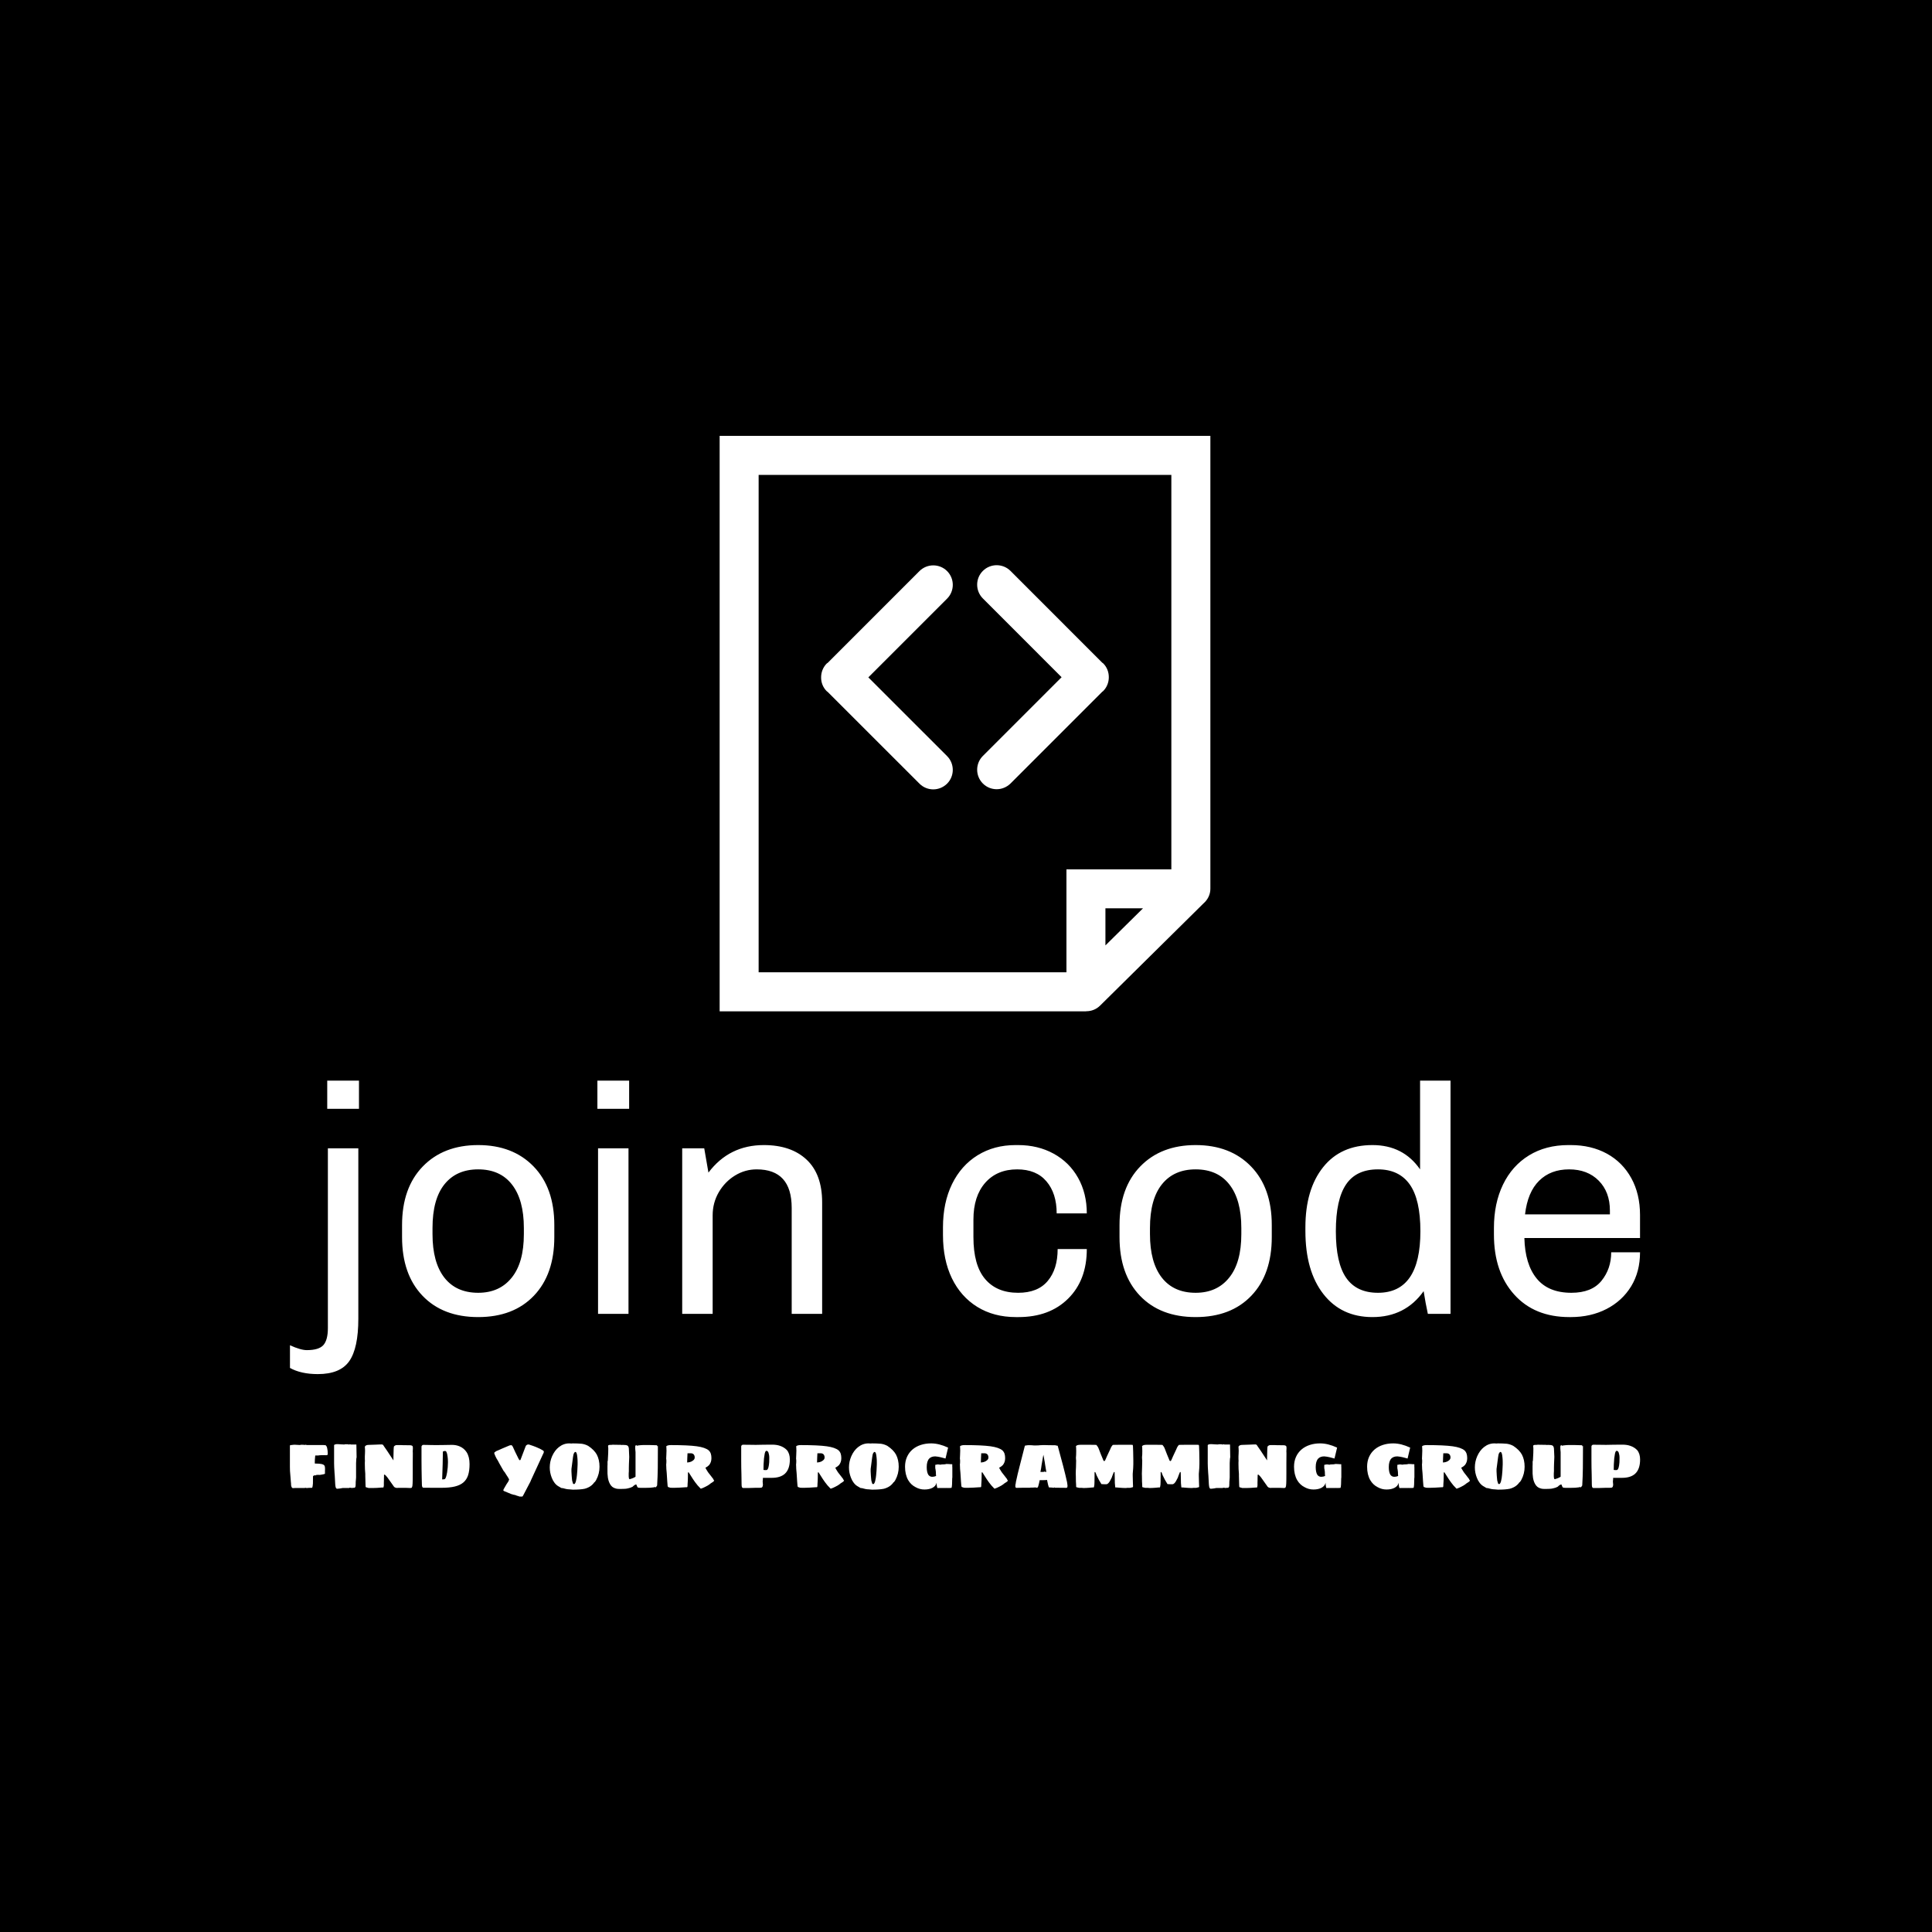 <svg xmlns="http://www.w3.org/2000/svg" version="1.1" xmlns:xlink="http://www.w3.org/1999/xlink" xmlns:svgjs="http://svgjs.dev/svgjs" width="1000" height="1000" viewBox="0 0 1000 1000"><rect width="1000" height="1000" fill="#000000"></rect><g transform="matrix(0.7,0,0,0.7,149.484,225.822)"><svg viewBox="0 0 315 247" data-background-color="#444444" preserveAspectRatio="xMidYMid meet" height="784" width="1000" xmlns="http://www.w3.org/2000/svg" xmlns:xlink="http://www.w3.org/1999/xlink"><g id="tight-bounds" transform="matrix(1,0,0,1,0.232,-0.1)"><svg viewBox="0 0 314.536 247.2" height="247.2" width="314.536"><g><svg viewBox="0 0 395.52 310.847" height="247.2" width="314.536"><g transform="matrix(1,0,0,1,0,188.87)"><svg viewBox="0 0 395.52 121.978" height="121.978" width="395.52"><g id="textblocktransform"><svg viewBox="0 0 395.52 121.978" height="121.978" width="395.52" id="textblock"><g><svg viewBox="0 0 395.52 85.974" height="85.974" width="395.52"><g transform="matrix(1,0,0,1,0,0)"><svg width="395.52" viewBox="-1.7 -36 208.38 45.3" height="85.974" data-palette-color="#ffffff"><path d="M4.05-36L8.95-36 8.95-31.65 4.05-31.65 4.05-36ZM8.85-25.55L8.85 0.75Q8.85 5.3 7.45 7.3 6.05 9.3 2.6 9.3L2.6 9.3Q0 9.3-1.7 8.35L-1.7 8.35-1.7 4.85Q-0.05 5.6 0.9 5.6L0.9 5.6Q2.75 5.6 3.45 4.83 4.15 4.05 4.15 2.2L4.15 2.2 4.15-25.55 8.85-25.55ZM27.35-26.05Q32.7-26.05 35.9-22.75 39.1-19.45 39.1-13.7L39.1-13.7 39.1-11.85Q39.1-6.1 35.95-2.8 32.8 0.5 27.35 0.5L27.35 0.5Q21.9 0.5 18.75-2.8 15.6-6.1 15.6-11.85L15.6-11.85 15.6-13.7Q15.6-19.45 18.8-22.75 22-26.05 27.35-26.05L27.35-26.05ZM27.35-22.3Q24-22.3 22.15-20 20.3-17.7 20.3-13.25L20.3-13.25 20.3-12.3Q20.3-7.95 22.12-5.6 23.95-3.25 27.35-3.25L27.35-3.25Q30.65-3.25 32.52-5.58 34.4-7.9 34.4-12.3L34.4-12.3 34.4-13.25Q34.4-17.6 32.57-19.95 30.75-22.3 27.35-22.3L27.35-22.3ZM45.75-36L50.65-36 50.65-31.65 45.75-31.65 45.75-36ZM45.85-25.55L50.55-25.55 50.55 0 45.85 0 45.85-25.55ZM71.44-26.05Q75.64-26.05 78.04-23.8 80.44-21.55 80.44-17.2L80.44-17.2 80.44 0 75.74 0 75.74-16.35Q75.74-22.3 70.34-22.3L70.34-22.3Q68.54-22.3 66.99-21.35 65.44-20.4 64.49-18.78 63.54-17.15 63.54-15.2L63.54-15.2 63.54 0 58.84 0 58.84-25.55 62.24-25.55 62.89-21.8Q66.09-26.05 71.44-26.05L71.44-26.05ZM110.69-26.05Q113.74-26.05 116.16-24.73 118.59-23.4 119.94-21 121.29-18.6 121.29-15.5L121.29-15.5 116.64-15.5Q116.64-18.6 115.06-20.45 113.49-22.3 110.54-22.3L110.54-22.3Q107.44-22.3 105.61-20.23 103.79-18.15 103.79-14.55L103.79-14.55 103.79-11.85Q103.79-7.5 105.59-5.38 107.39-3.25 110.69-3.25L110.69-3.25Q113.74-3.25 115.26-5.08 116.79-6.9 116.79-10L116.79-10 121.29-10Q121.29-5.2 118.41-2.35 115.54 0.5 110.74 0.5L110.74 0.5 110.34 0.5Q106.94 0.5 104.39-1.07 101.84-2.65 100.46-5.5 99.09-8.35 99.09-12.15L99.09-12.15 99.09-13.35Q99.09-17.15 100.49-20.03 101.89-22.9 104.44-24.48 106.99-26.05 110.29-26.05L110.29-26.05 110.69-26.05ZM138.09-26.05Q143.44-26.05 146.64-22.75 149.84-19.45 149.84-13.7L149.84-13.7 149.84-11.85Q149.84-6.1 146.69-2.8 143.54 0.5 138.09 0.5L138.09 0.5Q132.64 0.5 129.49-2.8 126.34-6.1 126.34-11.85L126.34-11.85 126.34-13.7Q126.34-19.45 129.54-22.75 132.74-26.05 138.09-26.05L138.09-26.05ZM138.09-22.3Q134.74-22.3 132.89-20 131.04-17.7 131.04-13.25L131.04-13.25 131.04-12.3Q131.04-7.95 132.86-5.6 134.69-3.25 138.09-3.25L138.09-3.25Q141.39-3.25 143.26-5.58 145.14-7.9 145.14-12.3L145.14-12.3 145.14-13.25Q145.14-17.6 143.31-19.95 141.49-22.3 138.09-22.3L138.09-22.3ZM177.43-36L177.43 0 173.93 0Q173.58-1.6 173.28-3.5L173.28-3.5Q170.43 0.5 165.38 0.5L165.38 0.5Q160.58 0.5 157.81-3.05 155.03-6.6 155.03-12.8L155.03-12.8 155.03-13.35Q155.03-19.2 157.76-22.63 160.48-26.05 165.38-26.05L165.38-26.05Q170.13-26.05 172.73-22.3L172.73-22.3 172.73-36 177.43-36ZM166.23-22.3Q162.88-22.3 161.31-19.98 159.73-17.65 159.73-12.75L159.73-12.75Q159.73-7.85 161.33-5.55 162.93-3.25 166.23-3.25L166.23-3.25Q172.78-3.25 172.78-12.75L172.78-12.75Q172.78-17.65 171.13-19.98 169.48-22.3 166.23-22.3L166.23-22.3ZM195.98-26.05Q199.13-26.05 201.56-24.73 203.98-23.4 205.33-20.95 206.68-18.5 206.68-15.25L206.68-15.25 206.68-11.7 188.83-11.7Q188.93-7.65 190.73-5.45 192.53-3.25 196.08-3.25L196.08-3.25Q199.23-3.25 200.73-5.1 202.23-6.95 202.23-9.5L202.23-9.5 206.68-9.5Q206.68-6.5 205.31-4.25 203.93-2 201.51-0.75 199.08 0.5 195.98 0.5L195.98 0.5 195.78 0.5Q190.38 0.5 187.26-2.98 184.13-6.45 184.13-12.25L184.13-12.25 184.13-13.25Q184.13-17.05 185.53-19.95 186.93-22.85 189.53-24.45 192.13-26.05 195.63-26.05L195.63-26.05 195.98-26.05ZM195.73-22.3Q192.88-22.3 191.11-20.55 189.33-18.8 188.93-15.35L188.93-15.35 202.03-15.35 202.03-15.95Q202.03-18.8 200.31-20.55 198.58-22.3 195.73-22.3L195.73-22.3Z" opacity="1" transform="matrix(1,0,0,1,0,0)" fill="#ffffff" class="wordmark-text-0" data-fill-palette-color="primary" id="text-0"></path></svg></g></svg></g><g transform="matrix(1,0,0,1,0,106.271)"><svg viewBox="0 0 395.52 15.707" height="15.707" width="395.52"><g transform="matrix(1,0,0,1,0,0)"><svg width="395.52" viewBox="2.9 -29.9 909.05 36.1" height="15.707" data-palette-color="#00d1cd"><path d="M4.9 0.2Q4.4 0.2 4.15-0.28 3.9-0.75 3.7-1.65L3.7-1.65Q3.65-2.05 3.65-3L3.65-3Q3.55-3.45 3.55-3.95L3.55-3.95Q3.45-5.5 3.15-9L3.15-9Q2.9-11.05 2.9-14.05L2.9-14.05 2.9-28.3Q2.9-28.4 3-28.55 3.1-28.7 3.2-28.8L3.2-28.8 3.4-28.8Q3.45-28.75 3.65-28.75L3.65-28.75Q4.2-28.75 4.75-28.9L4.75-28.9Q5.55-29 5.95-29L5.95-29Q7.2-29 7.9-28.9L7.9-28.9Q8.3-28.9 8.8-28.85 9.3-28.8 9.9-28.8L9.9-28.8 10.05-28.95 12.25-28.95Q12.4-28.8 12.65-28.8L12.65-28.8 12.75-28.9 13.05-28.9Q13.25-28.9 13.3-28.95L13.3-28.95 13.45-28.95Q14-28.95 14.15-28.8L14.15-28.8 25.65-28.8Q25.7-28.75 25.8-28.7 25.9-28.65 25.95-28.65L25.95-28.65 26.15-28.75Q26.2-28.8 26.3-28.8L26.3-28.8Q27.45-28.8 27.95-26.9L27.95-26.9Q28.4-25.1 28.4-22.55L28.4-22.55Q28.4-22.3 28.2-22.18 28-22.05 27.55-21.95L27.55-21.95Q27.4-21.95 27.23-21.93 27.05-21.9 26.8-21.95L26.8-21.95 26.15-21.95 24.15-21.95Q23.65-21.95 23.38-21.93 23.1-21.9 22.9-21.9L22.9-21.9Q22.3-21.75 21.4-21.75L21.4-21.75 20.75-21.75Q20.55-21.75 20.45-21.78 20.35-21.8 20.3-21.8L20.3-21.8 19.95-21.65Q19.9-21.55 19.9-21.15L19.9-21.15Q19.8-20.65 19.7-18.9L19.7-18.9 19.65-16.8Q19.65-16.8 19.65-16.65L19.65-16.65Q19.65-16.6 19.68-16.5 19.7-16.4 19.8-16.3L19.8-16.3 20.7-16.3Q22.45-16.3 23.9-16.05L23.9-16.05Q24.65-15.95 25.28-15.65 25.9-15.35 26.15-14.95L26.15-14.95Q26.55-14.3 26.55-12.9L26.55-12.9Q26.55-11.65 26.5-11.15L26.5-11.15 26.5-9.45Q25.85-9.1 24.4-8.9L24.4-8.9Q23.35-8.65 22.2-8.65L22.2-8.65Q22.05-8.65 22.05-8.7L22.05-8.7Q21.95-8.8 21.9-8.8L21.9-8.8Q21.65-8.8 21.65-8.7L21.65-8.7Q21.55-8.65 21.4-8.65L21.4-8.65 21.15-8.65 20.9-8.75 20.7-8.65Q20.65-8.55 20.6-8.47 20.55-8.4 20.5-8.4L20.5-8.4 19.9-8.4Q19.2-8.4 18.9-8.2L18.9-8.2Q18.8-8.15 18.68-8 18.55-7.85 18.45-7.75L18.45-7.75Q18.45-4.15 18.4-2.9L18.4-2.9Q18.25-0.7 17.9 0L17.9 0 15.55 0.05Q15.15 0.15 14.65 0.15L14.65 0.15 14.15 0.15Q13.7 0.15 13.65 0.05L13.65 0.05Q13.5 0 13.3 0L13.3 0Q13.05 0 12.95 0.15L12.95 0.15 9.2 0.15 8.9 0.15 8.15 0.15 7.25 0.15 6.25 0.15Q5.95 0.2 5.4 0.2L5.4 0.2 4.9 0.2ZM34.7 0.65Q33.8 0.65 33.55-1.15L33.55-1.15Q33.4-1.9 33.4-2.5L33.4-2.5Q33.4-3.3 33.35-3.5L33.35-3.5Q33.3-4.95 33.1-8.1L33.1-8.1 32.95-10Q32.65-14.4 32.65-16.5L32.65-16.5 32.65-28.65Q32.65-29.05 33.55-29.25L33.55-29.25Q34.05-29.4 34.95-29.4L34.95-29.4Q35.55-29.4 36.25-29.33 36.95-29.25 37.3-29.25L37.3-29.25Q38.05-29.15 39.65-29.15L39.65-29.15 39.85-29.3 42.05-29.3Q42.2-29.15 42.4-29.15L42.4-29.15 42.6-29.15Q42.65-29.2 42.85-29.2L42.85-29.2Q42.95-29.25 43.15-29.25L43.15-29.25Q43.2-29.3 43.25-29.3 43.3-29.3 43.3-29.3L43.3-29.3Q43.45-29.3 43.65-29.23 43.85-29.15 43.95-29.15L43.95-29.15 47.65-29.15 47.8-20.55Q47.8-20.5 47.73-20.23 47.65-19.95 47.6-19.5L47.6-19.5Q47.45-17.7 47.45-16.65L47.45-16.65 47.45-6.9 47.3-5Q47.15-3.75 47.2-2.95L47.2-2.95Q47.2-1.9 47.13-1.28 47.05-0.65 46.8-0.3L46.8-0.3Q46.5 0.05 45.85 0.05L45.85 0.05 45.8 0 45.65-0.05Q45.55-0.05 45.55 0L45.55 0 45.3 0Q45 0.1 44.95 0.15L44.95 0.15Q44.7 0.15 43.8 0L43.8 0 43.1-0.05Q42.85-0.05 42.8 0.15L42.8 0.15 39.05 0.15 38.35 0.15 37.05 0.4 35.85 0.55 34.7 0.65ZM58.6 0.15L57.9 0.15 57.1 0.15 56.35 0.15 55.95 0.15 54-0.4 53.9-0.7Q53.85-0.7 53.85-1.2L53.85-1.2Q53.85-1.85 53.8-2.25L53.8-2.25 53.75-4.15Q53.7-4.75 53.7-6.05L53.7-6.05Q53.7-7.3 53.65-7.9L53.65-7.9 53.65-9.4Q53.35-12.55 53.35-15.9L53.35-15.9 53.35-16.3 53.35-17.05Q53.35-17.65 53.4-17.9L53.4-17.9 53.4-18.3 53.4-18.65Q53.35-18.8 53.35-19.15L53.35-19.15 53.35-19.7 53.35-20 53.35-20.5 53.35-21.3Q53.35-21.9 53.4-22.15L53.4-22.15 53.4-22.65 53.45-22.9 53.45-23.55Q53.5-24.05 53.5-24.9L53.5-24.9Q53.5-25.55 53.45-26.05L53.45-26.05 53.4-27.2 53.35-27.4Q53.2-27.5 53.35-27.55L53.35-27.55Q53.55-28.35 54.6-28.7L54.6-28.7Q55.1-28.9 56.25-28.9L56.25-28.9Q57.1-28.9 60.7-29.05L60.7-29.05Q62.5-29.15 62.95-29.15L62.95-29.15Q63.7-29.2 64.75-29.2L64.75-29.2Q65.25-29.15 65.45-29.03 65.65-28.9 65.83-28.6 66-28.3 66.1-28.15L66.1-28.15 67.1-26.7Q67.05-26.75 68.35-24.9L68.35-24.9Q69.55-22.95 71.25-20.5L71.25-20.5Q71.5-20.1 71.85-19.6 72.2-19.1 72.6-18.45L72.6-18.45 72.6-20.2Q72.65-20.9 72.65-22.2L72.65-22.2Q72.65-23.9 72.75-26L72.75-26Q72.75-26.4 72.8-26.73 72.85-27.05 72.85-27.25L72.85-27.25Q72.85-27.75 72.9-27.75L72.9-27.75Q73.1-28.05 73.6-28.4L73.6-28.4Q74.2-28.8 74.85-28.75L74.85-28.75 77.35-28.75 77.85-28.75Q78.6-28.75 79.1-28.7L79.1-28.7 80.6-28.7Q81.1-28.65 82.1-28.65L82.1-28.65 83.2-28.65 83.7-28.65Q84.7-28.65 85.2-28.3L85.2-28.3Q85.5-28.1 85.6-27.78 85.7-27.45 85.7-26.8L85.7-26.8Q85.7-26.15 85.65-25.7L85.65-25.7Q85.6-25.2 85.6-24.5L85.6-24.5 85.6-24.15Q85.65-24 85.65-23.7L85.65-23.7 85.65-22.4 85.6-16.65 85.6-11 85.6-9.65Q85.6-4.25 85.5-2.8L85.5-2.8 85.35-1.15Q85.1 0 84.65 0.05L84.65 0.05Q84.55 0.05 84.38 0.1 84.2 0.15 84 0.15L84 0.15Q82.2 0.15 81.35 0.05L81.35 0.05 78.75 0.05 76.15 0.05 75.5 0.05Q75.35 0.1 75.1 0.1L75.1 0.1Q74.5 0.1 73.85-0.15L73.85-0.15Q73.45-0.25 73-0.7L73-0.7 68.6-6.9Q68.35-7.25 67.65-8.05L67.65-8.05 67-8.65Q66.75-8.9 66.6-8.9L66.6-8.9Q66.45-8.9 66.35-8.78 66.25-8.65 66.25-8.55L66.25-8.55 66.25-7.7Q66.2-7.3 66.2-6.45L66.2-6.45 66.2-5Q66.15-4.45 66.15-3.5L66.15-3.5 66.15-2.3 66.15-1.55Q66.1-1.45 66.1-1.25L66.1-1.25Q66.1-1.2 65.95-0.45L65.95-0.45Q65.85-0.25 65.8-0.2 65.75-0.15 65.45-0.15L65.45-0.15Q65.35-0.2 65.28-0.2 65.2-0.2 65.15-0.2L65.15-0.2Q61.2 0.15 58.6 0.15L58.6 0.15ZM99.4 0Q97.5-0.05 92.85-0.05L92.85-0.05Q92.15-0.05 91.9-0.95L91.9-0.95Q91.75-1.45 91.75-2.7L91.75-2.7Q91.75-4.95 91.65-6.65L91.65-6.65Q91.65-8.2 91.55-12.3L91.55-12.3 91.5-18.3 91.5-27.75Q91.5-28.1 91.88-28.5 92.25-28.9 92.6-28.9L92.6-28.9 95.5-28.85Q96.2-28.8 97.55-28.8L97.55-28.8Q99-28.75 101.15-28.75L101.15-28.75Q104.35-28.75 106.15-28.8L106.15-28.8Q107.9-28.9 112-28.9L112-28.9Q114.8-28.9 117.15-27.9L117.15-27.9Q120.1-26.65 121.85-24L121.85-24Q123.85-20.9 123.85-15.95L123.85-15.95Q123.85-11.5 122.88-8.5 121.9-5.5 119.75-3.65L119.75-3.65Q117.55-1.75 113.98-0.88 110.4 0 105.05 0L105.05 0 99.4 0ZM105.4-5.65Q106.5-5.65 106.85-5.75L106.85-5.75Q107.2-5.85 107.35-6L107.35-6Q108.1-6.75 108.75-10.45L108.75-10.45Q109.3-13.9 109.3-16.9L109.3-16.9 109.3-17.7Q109.3-19.45 109.05-21.05L109.05-21.05Q108.85-23 108.25-24.25L108.25-24.25Q107.9-24.8 107.35-24.8L107.35-24.8Q106.9-24.8 106.25-24.55L106.25-24.55 105.9-24.4Q105.9-23.25 105.8-19.25L105.8-19.25 105.75-16.15Q105.75-15.15 105.7-14.6L105.7-14.6 105.65-13.05 105.4-5.65ZM158.7 6.2Q158.4 6.2 157.2 5.8L157.2 5.8Q157 5.75 156.6 5.55L156.6 5.55Q156.25 5.4 155.95 5.4L155.95 5.4Q155.75 5.4 155.25 5.15L155.25 5.15Q154.9 4.9 154.6 4.9L154.6 4.9 154 4.75Q153.7 4.75 153.6 4.7L153.6 4.7Q153.45 4.7 153.45 4.65L153.45 4.65Q151.85 4.3 150.2 3.5L150.2 3.5 146.95 2.15Q146.6 2 146.6 1.65L146.6 1.65Q146.6 1.35 146.75 1.05L146.75 1.05 148.1-1.3Q148.6-2.25 149.5-3.55L149.5-3.55Q149.85-3.9 150.2-4.8L150.2-4.8Q150.5-5.5 150.5-5.65L150.5-5.65Q149.75-7.1 148.6-8.75L148.6-8.75Q147.45-10.75 146.75-11.4L146.75-11.4Q146.65-11.65 146.3-12.2L146.3-12.2Q145.5-13.6 145.55-13.5L145.55-13.5 144.7-15Q144.35-15.5 143.85-16.5L143.85-16.5Q143.55-17 143.2-17.75L143.2-17.75Q142.75-18.5 142.7-18.65L142.7-18.65Q142.3-19.1 141.35-21.05L141.35-21.05Q140.45-23.05 140.45-23.45L140.45-23.45Q140.45-23.65 140.85-23.98 141.25-24.3 141.75-24.65L141.75-24.65Q143.35-25.4 143.85-25.55L143.85-25.55Q144.5-25.85 144.98-26.05 145.45-26.25 145.75-26.4L145.75-26.4Q146.9-26.95 148.95-27.75L148.95-27.75Q149.35-27.95 150.85-28.55L150.85-28.55Q151.4-28.7 151.85-28.7L151.85-28.7Q152.15-28.7 152.35-28.5L152.35-28.5Q152.55-28.4 152.95-27.7L152.95-27.7 154.7-23.9Q156.2-20.75 156.8-19.65L156.8-19.65Q156.9-19.5 157-19.28 157.1-19.05 157.2-18.95L157.2-18.95Q157.5-18.55 157.75-18.55L157.75-18.55Q157.9-18.55 158.03-18.7 158.15-18.85 158.2-18.95L158.2-18.95 161.6-27.9Q161.8-28.55 162.45-28.9L162.45-28.9Q163-29.25 163.8-29.15L163.8-29.15Q167.05-28.1 168.6-27.45L168.6-27.45Q171.65-26.2 173.1-25.25L173.1-25.25Q173.6-25 173.78-24.63 173.95-24.25 173.8-23.9L173.8-23.9Q173.75-23.45 173.55-23.15L173.55-23.15 173.25-22.55 165.25-5.2 164.85-4.2 159.95 5.15Q159.6 5.75 159.33 5.98 159.05 6.2 158.7 6.2L158.7 6.2ZM193.35 1.25Q192.95 1.25 192.25 1.15L192.25 1.15Q191.9 1.05 191.15 1.05L191.15 1.05Q189.25 1.05 186.45 0.2L186.45 0.2 186.1 0.2Q185.75 0.2 185.35 0L185.35 0Q185.25-0.1 185.1-0.18 184.95-0.25 184.75-0.4L184.75-0.4 183.7-1Q182.2-1.85 181.05-3.38 179.9-4.9 179.2-6.75L179.2-6.75Q177.85-10.15 177.85-13.7L177.85-13.7Q177.85-17.65 179.45-21.3L179.45-21.3Q181.15-25.15 184-27.4L184-27.4Q187.15-29.9 191-29.9L191-29.9Q192.2-29.9 192.85-29.8L192.85-29.8Q192.85-29.9 193-29.9L193-29.9 193.15-29.9Q196.65-29.9 199.4-29.65L199.4-29.65Q201.75-29.3 203.75-28.2L203.75-28.2Q207.75-25.55 209.5-22.4L209.5-22.4Q211.35-18.9 211.35-14.15L211.35-14.15Q211.35-9.4 209.1-5.25L209.1-5.25 208.6-4.45Q208.4-4.15 208.35-4.15L208.35-4.15 208.2-3.9 207.85-3.7Q205.7-0.5 201.35 0.65L201.35 0.65Q198.45 1.25 193.35 1.25L193.35 1.25ZM194.2-2.5Q194.65-2.5 194.9-3.05L194.9-3.05Q195.5-3.95 195.9-6.55L195.9-6.55Q195.95-7 196.15-8.55 196.35-10.1 196.4-11.45L196.4-11.45Q196.6-14.85 196.6-15.65L196.6-15.65 196.6-16.8 196.6-17.2Q196.6-19 196.45-20.3L196.45-20.3Q196.3-22.35 195.85-23.55L195.85-23.55Q195.4-24.15 195.15-24.15L195.15-24.15Q194.65-24.15 194.2-23.4L194.2-23.4Q193.75-22.65 193.5-20.65L193.5-20.65 192.45-12.65 192.45-11.65 192.45-11Q192.6-8.9 192.6-8.25L192.6-8.25 192.7-7.05 192.85-5.45Q192.85-5.05 192.95-4.75L192.95-4.75 193.5-2.9Q193.55-2.7 193.78-2.6 194-2.5 194.2-2.5L194.2-2.5ZM226.4 0.75Q224.4 0.85 223 0.65L223 0.65Q221.85 0.4 220.9-0.05 219.95-0.5 219.15-1.45L219.15-1.45Q217.55-3.45 217-6.7L217-6.7Q216.6-9.35 216.7-12.5L216.7-12.5 216.7-14.7Q216.7-15.15 216.75-15.4L216.75-15.4 216.75-16.4 216.75-17.3 216.75-17.8 216.9-18.15Q216.9-18.2 216.93-18.3 216.95-18.4 216.95-18.65L216.95-18.65Q217.1-20.45 217.1-21.55L217.1-21.55 217.2-23.4Q217.25-24.65 217.25-26.3L217.25-26.3Q217.25-26.95 217.2-27.2L217.2-27.2Q217.1-27.8 217.1-28.15L217.1-28.15Q217.1-28.9 218.65-28.9L218.65-28.9 219.35-28.9Q219.95-28.9 220.15-29L220.15-29 226.25-28.9Q226.25-28.9 226.33-28.83 226.4-28.75 226.45-28.75L226.45-28.75 226.85-28.9Q229.45-28.9 230.2-28.4L230.2-28.4Q230.7-28.05 230.93-27.35 231.15-26.65 231.15-25.45L231.15-25.45Q231.15-24.65 231.25-23.25L231.25-23.25Q231.35-22.55 231.35-21.05L231.35-21.05 231.35-20.55Q231.25-19.1 231.15-15.8L231.15-15.8 231.1-13.4 231.1-11.25Q231-10.65 231-9.65L231-9.65 231-8.9 231-8.15Q230.95-7.45 231.2-6.2L231.2-6.2Q231.45-5.8 231.65-5.8L231.65-5.8Q231.95-5.8 233.9-6.55L233.9-6.55 235.1-7.15Q235.6-7.35 235.6-7.55L235.6-7.55 235.6-24Q235.45-25.05 235.45-25.65L235.45-25.65Q235.4-25.9 235.4-26.4L235.4-26.4 235.4-27.15 235.4-27.65Q235.4-28.25 235.65-28.5L235.65-28.5Q235.75-28.65 236.15-28.65L236.15-28.65Q236.25-28.65 236.35-28.58 236.45-28.5 236.45-28.4L236.45-28.4 236.45-28.3Q236.95-28.5 238.6-28.65L238.6-28.65Q239.95-28.8 241.6-28.8L241.6-28.8 242.85-28.8 243.65-28.8 244.6-28.8 249.85-28.65Q249.95-28.65 250.03-28.6 250.1-28.55 250.1-28.5L250.1-28.5Q250.15-28.5 250.15-28.45 250.15-28.4 250.15-28.4L250.15-28.4 250.15-28.15Q250.1-28.15 250.1-28L250.1-28 250.35-28.05Q250.4-28.15 250.5-28.15L250.5-28.15Q250.65-28.15 250.65-27.9L250.65-27.9Q250.65-19.15 250.58-13.38 250.5-7.6 250.15-1.7L250.15-1.7Q250.15-1.45 249.75-0.95L249.75-0.95Q249.55-0.7 249.4-0.55L249.4-0.55Q249.35-0.45 249.25-0.4 249.15-0.35 249.1-0.3L249.1-0.3Q249.05-0.35 248.75-0.43 248.45-0.5 248.25-0.5L248.25-0.5 248.1-0.4Q248-0.3 247.9-0.3L247.9-0.3Q245.9 0.05 241.6 0.05L241.6 0.05 239.4 0.05Q238.15 0.05 237.2-0.15L237.2-0.15Q236.85-0.4 236.45-1.4L236.45-1.4Q236.4-1.75 236.25-2L236.25-2Q236.15-2.25 236-2.25L236-2.25Q235.6-2.25 234.75-1.7L234.75-1.7Q234.65-1.6 234.48-1.48 234.3-1.35 234.15-1.2L234.15-1.2Q233.75-0.9 233.6-0.7L233.6-0.7Q232.25 0.05 230.4 0.4L230.4 0.4Q229.15 0.7 228.1 0.7L228.1 0.7Q226.95 0.7 226.4 0.75L226.4 0.75ZM279.45 0.55Q277.25-1.6 275.7-3.8L275.7-3.8Q274.6-5.25 272.3-8.95L272.3-8.95 271.45-10.3Q271.4-10.35 271.38-10.38 271.35-10.4 271.35-10.4L271.35-10.4 271.1-10.4 270.9-10.3Q270.85-9.65 270.85-6.8L270.85-6.8Q270.85-4.95 270.65-2.45L270.65-2.45 270.6-0.95Q270.4-0.4 270.35-0.4L270.35-0.4 270-0.4 269.85-0.4Q264.35 0 261.85 0L261.85 0 261.1 0 260.15 0Q259.6 0 259.35-0.05L259.35-0.05 259-0.05 257.45-0.55 257.35-0.9Q257.25-0.9 257.23-1.1 257.2-1.3 257.2-1.4L257.2-1.4Q257.05-3.5 256.95-4.45L256.95-4.45Q256.75-7.15 256.7-8.4L256.7-8.4Q256.6-9.6 256.6-9.95L256.6-9.95 256.35-12.7 256.3-14.2Q256.25-14.65 256.25-15.45L256.25-15.45 256.25-15.9Q256.35-16.15 256.35-16.7L256.35-16.7 256.35-17.55Q256.4-17.75 256.4-18L256.4-18 256.35-18.4 256.35-18.9Q256.35-19.25 256.25-19.45L256.25-19.45 256.25-19.75 256.3-21Q256.35-21.35 256.35-22.05L256.35-22.05Q256.45-23.55 256.45-24.9L256.45-24.9 256.45-25.4Q256.4-25.55 256.4-26.05L256.4-26.05 256.4-26.75 256.4-27.25Q256.25-27.4 256.25-27.55L256.25-27.55Q256.25-28.25 257.5-28.55L257.5-28.55Q258.15-28.75 259.35-28.75L259.35-28.75Q271.05-28.75 276.85-27.95L276.85-27.95Q282.55-27.15 284.85-25.2L284.85-25.2Q285.85-24.25 286.28-22.98 286.7-21.7 286.7-19.95L286.7-19.95Q286.7-17.15 285.1-15.25L285.1-15.25Q284.05-14.2 282.65-13.5L282.65-13.5Q282.95-12.75 284.4-10.5L284.4-10.5Q284.7-10.15 284.98-9.75 285.25-9.35 285.65-8.9L285.65-8.9Q286.6-7.6 287.85-6.05L287.85-6.05Q287.9-5.85 288.25-5.2L288.25-5.2Q288.5-5.1 288.53-4.98 288.55-4.85 288.45-4.65L288.45-4.65Q288.05-4.05 286.1-2.9L286.1-2.9Q285.85-2.65 285.5-2.4L285.5-2.4Q284.5-1.6 282.75-0.75L282.75-0.75Q281.15 0.1 280 0.45L280 0.45Q279.55 0.7 279.45 0.55L279.45 0.55ZM270.35-17.05Q271-17.05 272.1-17.3L272.1-17.3Q273.15-17.6 273.6-17.9L273.6-17.9Q274.35-18.35 274.9-18.9L274.9-18.9Q275.45-19.55 275.45-20.4L275.45-20.4Q275.45-21.8 274.6-22.65L274.6-22.65Q273.85-23.25 272.75-23.25L272.75-23.25 270.6-23.25Q270.6-22.6 270.5-21.2L270.5-21.2 270.45-20.15Q270.35-19.15 270.35-17.05L270.35-17.05ZM308.15 0.15Q307.4 0.15 307.15-0.75L307.15-0.75Q307-1.25 307-2.55L307-2.55Q307-6.4 306.9-9.25L306.9-9.25Q306.75-13.6 306.75-18.3L306.75-18.3 306.75-27.9Q306.75-28.3 307.13-28.65 307.5-29 307.9-29L307.9-29Q311.5-29 312.9-28.95L312.9-28.95 316.55-28.9Q318.05-28.9 321.55-29L321.55-29Q323.35-29.05 327.5-29.05L327.5-29.05Q330.55-29.05 332.75-28.3L332.75-28.3Q335.55-27.4 337.5-25.4L337.5-25.4Q339.5-23 339.5-19.05L339.5-19.05Q339.5-12.55 336.15-9.45L336.15-9.45Q333.1-6.7 327.3-6.7L327.3-6.7 321.35-6.7Q321.35-5.2 321.25-4.9L321.25-4.9Q321.25-4.55 321.2-4.4 321.15-4.25 321.15-4.2L321.15-4.2Q321.15-4.05 321.25-3.9L321.25-3.9 321.25-3.2 321.35-2.55 321.35-2.2Q321.35-0.85 320.75-0.3L320.75-0.3Q320.5-0.1 320.03-0.05 319.55 0 319 0L319 0 316.3 0 314.9 0.05Q312.8 0.15 311.5 0.15L311.5 0.15 308.15 0.15ZM322.55-11.95L323.75-11.95Q324.55-11.95 325.05-13.65L325.05-13.65Q325.4-14.8 325.6-17.2L325.6-17.2Q325.65-18.4 325.65-20L325.65-20 325.65-20.45Q325.65-21.55 325.4-22.55L325.4-22.55Q325.15-24.05 324.55-24.55L324.55-24.55Q324.2-24.9 323.75-24.9L323.75-24.9Q323.35-24.9 323.05-24.4L323.05-24.4Q322.5-23.35 322.25-20.9L322.25-20.9Q322-19.5 322-18.5L322-18.5Q321.75-16.2 321.75-12.05L321.75-12.05Q321.75-12.05 321.83-12.03 321.9-12 322-12L322-12Q322.05-11.95 322.55-11.95L322.55-11.95ZM366.9 0.55Q364.7-1.6 363.15-3.8L363.15-3.8Q362.05-5.25 359.75-8.95L359.75-8.95 358.9-10.3Q358.85-10.35 358.83-10.38 358.8-10.4 358.8-10.4L358.8-10.4 358.55-10.4 358.35-10.3Q358.3-9.65 358.3-6.8L358.3-6.8Q358.3-4.95 358.1-2.45L358.1-2.45 358.05-0.95Q357.85-0.4 357.8-0.4L357.8-0.4 357.45-0.4 357.3-0.4Q351.8 0 349.3 0L349.3 0 348.55 0 347.6 0Q347.05 0 346.8-0.05L346.8-0.05 346.45-0.05 344.9-0.55 344.8-0.9Q344.7-0.9 344.68-1.1 344.65-1.3 344.65-1.4L344.65-1.4Q344.5-3.5 344.4-4.45L344.4-4.45Q344.2-7.15 344.15-8.4L344.15-8.4Q344.05-9.6 344.05-9.95L344.05-9.95 343.8-12.7 343.75-14.2Q343.7-14.65 343.7-15.45L343.7-15.45 343.7-15.9Q343.8-16.15 343.8-16.7L343.8-16.7 343.8-17.55Q343.85-17.75 343.85-18L343.85-18 343.8-18.4 343.8-18.9Q343.8-19.25 343.7-19.45L343.7-19.45 343.7-19.75 343.75-21Q343.8-21.35 343.8-22.05L343.8-22.05Q343.9-23.55 343.9-24.9L343.9-24.9 343.9-25.4Q343.85-25.55 343.85-26.05L343.85-26.05 343.85-26.75 343.85-27.25Q343.7-27.4 343.7-27.55L343.7-27.55Q343.7-28.25 344.95-28.55L344.95-28.55Q345.6-28.75 346.8-28.75L346.8-28.75Q358.5-28.75 364.3-27.95L364.3-27.95Q370-27.15 372.3-25.2L372.3-25.2Q373.3-24.25 373.73-22.98 374.15-21.7 374.15-19.95L374.15-19.95Q374.15-17.15 372.55-15.25L372.55-15.25Q371.5-14.2 370.1-13.5L370.1-13.5Q370.4-12.75 371.85-10.5L371.85-10.5Q372.15-10.15 372.43-9.75 372.7-9.35 373.1-8.9L373.1-8.9Q374.05-7.6 375.3-6.05L375.3-6.05Q375.35-5.85 375.7-5.2L375.7-5.2Q375.95-5.1 375.98-4.98 376-4.85 375.9-4.65L375.9-4.65Q375.5-4.05 373.55-2.9L373.55-2.9Q373.3-2.65 372.95-2.4L372.95-2.4Q371.95-1.6 370.2-0.75L370.2-0.75Q368.6 0.1 367.45 0.45L367.45 0.45Q367 0.7 366.9 0.55L366.9 0.55ZM357.8-17.05Q358.45-17.05 359.55-17.3L359.55-17.3Q360.6-17.6 361.05-17.9L361.05-17.9Q361.8-18.35 362.35-18.9L362.35-18.9Q362.9-19.55 362.9-20.4L362.9-20.4Q362.9-21.8 362.05-22.65L362.05-22.65Q361.3-23.25 360.2-23.25L360.2-23.25 358.05-23.25Q358.05-22.6 357.95-21.2L357.95-21.2 357.9-20.15Q357.8-19.15 357.8-17.05L357.8-17.05ZM394.8 1.25Q394.4 1.25 393.7 1.15L393.7 1.15Q393.35 1.05 392.6 1.05L392.6 1.05Q390.7 1.05 387.9 0.2L387.9 0.2 387.55 0.2Q387.2 0.2 386.8 0L386.8 0Q386.7-0.1 386.55-0.18 386.4-0.25 386.2-0.4L386.2-0.4 385.15-1Q383.65-1.85 382.5-3.38 381.35-4.9 380.65-6.75L380.65-6.75Q379.3-10.15 379.3-13.7L379.3-13.7Q379.3-17.65 380.9-21.3L380.9-21.3Q382.6-25.15 385.45-27.4L385.45-27.4Q388.6-29.9 392.45-29.9L392.45-29.9Q393.65-29.9 394.3-29.8L394.3-29.8Q394.3-29.9 394.45-29.9L394.45-29.9 394.6-29.9Q398.1-29.9 400.85-29.65L400.85-29.65Q403.2-29.3 405.2-28.2L405.2-28.2Q409.2-25.55 410.95-22.4L410.95-22.4Q412.8-18.9 412.8-14.15L412.8-14.15Q412.8-9.4 410.55-5.25L410.55-5.25 410.05-4.45Q409.85-4.15 409.8-4.15L409.8-4.15 409.65-3.9 409.3-3.7Q407.15-0.5 402.8 0.65L402.8 0.65Q399.9 1.25 394.8 1.25L394.8 1.25ZM395.65-2.5Q396.1-2.5 396.35-3.05L396.35-3.05Q396.95-3.95 397.35-6.55L397.35-6.55Q397.4-7 397.6-8.55 397.8-10.1 397.85-11.45L397.85-11.45Q398.05-14.85 398.05-15.65L398.05-15.65 398.05-16.8 398.05-17.2Q398.05-19 397.9-20.3L397.9-20.3Q397.75-22.35 397.3-23.55L397.3-23.55Q396.85-24.15 396.6-24.15L396.6-24.15Q396.1-24.15 395.65-23.4L395.65-23.4Q395.2-22.65 394.95-20.65L394.95-20.65 393.9-12.65 393.9-11.65 393.9-11Q394.05-8.9 394.05-8.25L394.05-8.25 394.15-7.05 394.3-5.45Q394.3-5.05 394.4-4.75L394.4-4.75 394.95-2.9Q395-2.7 395.23-2.6 395.45-2.5 395.65-2.5L395.65-2.5ZM430.15 1.15Q426.95 1.15 424.2-0.4L424.2-0.4Q421-2 419.15-5.2L419.15-5.2Q417.05-8.9 417.05-14.2L417.05-14.2Q417.05-17.85 418.38-20.8 419.7-23.75 422.1-25.8L422.1-25.8Q424.45-27.8 427.65-28.85 430.85-29.9 434.6-29.9L434.6-29.9Q439.95-29.9 446.05-27.05L446.05-27.05 444.3-19.7Q443.4-19.9 442.65-20.15L442.65-20.15Q440.7-20.7 439.1-20.95L439.1-20.95Q438-21.15 437.4-21.15L437.4-21.15Q434.8-21.15 433.35-19.7L433.35-19.7Q431.65-17.9 431.65-13.95L431.65-13.95Q431.65-10.6 432.7-8.8L432.7-8.8Q433.7-7.4 435.35-7.4L435.35-7.4Q436.7-7.4 437.95-7.95L437.95-7.95Q437.9-8.45 437.85-9.13 437.8-9.8 437.8-10.7L437.8-10.7Q437.6-12.5 437.4-13.25L437.4-13.25 437.4-15.2Q437.4-15.55 437.7-15.55L437.7-15.55 437.95-15.55Q438.1-15.55 438.25-15.6 438.4-15.65 438.55-15.65L438.55-15.65Q439.05-15.75 439.15-15.75L439.15-15.75Q439.5-15.75 440.1-15.65L440.1-15.65Q440.3-15.65 440.55-15.6 440.8-15.55 441.05-15.55L441.05-15.55Q441.25-15.75 442.3-15.75L442.3-15.75Q443.1-15.75 443.55-15.8L443.55-15.8Q443.85-15.9 444.3-15.9L444.3-15.9 444.9-16.05Q445.35-16 446.2-16L446.2-16Q446.55-15.95 447.15-15.95L447.15-15.95Q447.3-15.95 447.4-15.93 447.5-15.9 447.55-15.9L447.55-15.9 448.65-15.9 448.85-15.8 448.85-14.4Q448.9-14.15 448.9-13.65L448.9-13.65 448.9-12.95 448.9-11.65 448.9-7.25 448.9-7.05Q448.85-6.9 448.85-6.65L448.85-6.65Q448.8-6.45 448.8-6.2L448.8-6.2 448.8-5.95Q448.8-3.3 448.7-2.2L448.7-2.2Q448.6-0.55 448.35 0.05L448.35 0.05Q447.3 0.05 446.7 0.15L446.7 0.15 445.7 0.15 445.6 0.15 445.15 0.15 445.1 0.05 444.9 0.15 440.55 0.15 440.35 0.15 439.9 0.15 439.4 0.15Q439.3 0.2 439.05 0.2L439.05 0.2Q438.7 0.2 438.55-0.8L438.55-0.8Q438.3-1.9 438.3-3.4L438.3-3.4Q437.8-1.2 435.55 0L435.55 0Q433.35 1.15 430.15 1.15L430.15 1.15ZM477.2 0.55Q475-1.6 473.45-3.8L473.45-3.8Q472.35-5.25 470.05-8.95L470.05-8.95 469.2-10.3Q469.15-10.35 469.13-10.38 469.1-10.4 469.1-10.4L469.1-10.4 468.85-10.4 468.65-10.3Q468.6-9.65 468.6-6.8L468.6-6.8Q468.6-4.95 468.4-2.45L468.4-2.45 468.35-0.95Q468.15-0.4 468.1-0.4L468.1-0.4 467.75-0.4 467.6-0.4Q462.1 0 459.6 0L459.6 0 458.85 0 457.9 0Q457.35 0 457.1-0.05L457.1-0.05 456.75-0.05 455.2-0.55 455.1-0.9Q455-0.9 454.98-1.1 454.95-1.3 454.95-1.4L454.95-1.4Q454.8-3.5 454.7-4.45L454.7-4.45Q454.5-7.15 454.45-8.4L454.45-8.4Q454.35-9.6 454.35-9.95L454.35-9.95 454.1-12.7 454.05-14.2Q454-14.65 454-15.45L454-15.45 454-15.9Q454.1-16.15 454.1-16.7L454.1-16.7 454.1-17.55Q454.15-17.75 454.15-18L454.15-18 454.1-18.4 454.1-18.9Q454.1-19.25 454-19.45L454-19.45 454-19.75 454.05-21Q454.1-21.35 454.1-22.05L454.1-22.05Q454.2-23.55 454.2-24.9L454.2-24.9 454.2-25.4Q454.15-25.55 454.15-26.05L454.15-26.05 454.15-26.75 454.15-27.25Q454-27.4 454-27.55L454-27.55Q454-28.25 455.25-28.55L455.25-28.55Q455.9-28.75 457.1-28.75L457.1-28.75Q468.8-28.75 474.6-27.95L474.6-27.95Q480.3-27.15 482.6-25.2L482.6-25.2Q483.6-24.25 484.03-22.98 484.45-21.7 484.45-19.95L484.45-19.95Q484.45-17.15 482.85-15.25L482.85-15.25Q481.8-14.2 480.4-13.5L480.4-13.5Q480.7-12.75 482.15-10.5L482.15-10.5Q482.45-10.15 482.73-9.75 483-9.35 483.4-8.9L483.4-8.9Q484.35-7.6 485.6-6.05L485.6-6.05Q485.65-5.85 486-5.2L486-5.2Q486.25-5.1 486.28-4.98 486.3-4.85 486.2-4.65L486.2-4.65Q485.8-4.05 483.85-2.9L483.85-2.9Q483.6-2.65 483.25-2.4L483.25-2.4Q482.25-1.6 480.5-0.75L480.5-0.75Q478.9 0.1 477.75 0.45L477.75 0.45Q477.3 0.7 477.2 0.55L477.2 0.55ZM468.1-17.05Q468.75-17.05 469.85-17.3L469.85-17.3Q470.9-17.6 471.35-17.9L471.35-17.9Q472.1-18.35 472.65-18.9L472.65-18.9Q473.2-19.55 473.2-20.4L473.2-20.4Q473.2-21.8 472.35-22.65L472.35-22.65Q471.6-23.25 470.5-23.25L470.5-23.25 468.35-23.25Q468.35-22.6 468.25-21.2L468.25-21.2 468.2-20.15Q468.1-19.15 468.1-17.05L468.1-17.05ZM492.1 0.05Q491.15 0.05 491.35-1.65L491.35-1.65Q491.35-2.25 491.6-3L491.6-3Q491.6-3.35 491.65-3.58 491.7-3.8 491.7-3.95L491.7-3.95Q492.85-9.4 494.25-14.7L494.25-14.7 497.65-28Q497.65-28.1 497.8-28.25 497.95-28.4 498.1-28.5L498.1-28.5 498.45-28.5Q499.05-28.5 499.4-28.65L499.4-28.65Q499.7-28.7 500.45-28.7L500.45-28.7Q501.65-28.7 502.25-28.65L502.25-28.65Q503.15-28.5 504.1-28.5L504.1-28.5 506.7-28.55Q507.1-28.65 507.65-28.65L507.65-28.65 509.85-28.75 511.5-28.75Q512.45-28.75 513.35-28.7L513.35-28.7 514.75-28.7Q515.25-28.65 516.2-28.65L516.2-28.65 518.1-28.65Q518.25-28.65 518.4-28.6 518.55-28.55 518.65-28.5L518.65-28.5Q518.85-28.4 519.15-28.4L519.15-28.4 519.6-28.4Q519.95-28.15 519.95-27.9L519.95-27.9 523.5-14.7Q525.15-8.35 526.1-3.95L526.1-3.95Q526.1-3.7 526.25-3L526.25-3Q526.45-2 526.45-1.4L526.45-1.4Q526.45-1.05 526.35-0.45L526.35-0.45Q526.1 0.05 525.65 0.05L525.65 0.05 525.1 0.05Q524.45 0.05 524.1 0L524.1 0 523 0 521.95 0 521.1 0Q520.75 0 520.7-0.05L520.7-0.05 517.95-0.05 517.9-0.15Q517.8-0.25 517.6-0.25L517.6-0.25 517.45-0.15Q517.45-0.05 517.35-0.05L517.35-0.05 517.2-0.05 516.85-0.05Q516.6-0.15 515.95-0.15L515.95-0.15Q514.75-0.25 513.95-0.25L513.95-0.25Q513.4-1.4 512.65-5.3L512.65-5.3Q511.6-5.15 510.25-5.15L510.25-5.15 508.95-5.15 507.7-5.15Q507.5-4.4 507.45-3.9L507.45-3.9Q507.4-3.65 507.05-2.2 506.7-0.75 506.4-0.25L506.4-0.25 506.1-0.15Q505.95-0.1 505.85-0.08 505.75-0.05 505.75-0.05L505.75-0.05 505.65-0.05Q505.35-0.05 505.25-0.15L505.25-0.15Q505.05-0.25 505-0.25L505-0.25 503.1-0.15 501.7-0.15Q501.45-0.1 501.3-0.08 501.15-0.05 501.1-0.05L501.1-0.05 497.1-0.05 496.7-0.05Q496.25 0 494.85 0L494.85 0 493.65 0Q493.35 0.05 492.7 0.05L492.7 0.05 492.1 0.05ZM512.2-10.65Q511.9-12.35 511.85-12.65L511.85-12.65 511.45-15.05Q511.35-15.75 511.25-16.32 511.15-16.9 511.1-17.4L511.1-17.4Q510.95-18 510.88-18.53 510.8-19.05 510.7-19.5L510.7-19.5Q510.65-19.8 510.6-20.28 510.55-20.75 510.45-20.95L510.45-20.95 510.35-21.55Q510.35-21.75 510.25-21.9L510.25-21.9 510.2-22.2Q510.1-21.9 510.1-21.9L510.1-21.9 510.1-21.7 510.1-21.55Q510.1-21.5 510.05-21.38 510-21.25 509.95-20.95L509.95-20.95Q509.9-20.7 509.85-20.33 509.8-19.95 509.7-19.5L509.7-19.5 509.35-17.45 508.95-15.15 508.8-14.05Q508.7-13.65 508.6-12.75L508.6-12.75Q508.15-10.5 508.2-10.7L508.2-10.7 510.4-10.7Q510.45-10.75 510.55-10.83 510.65-10.9 510.7-10.9L510.7-10.9 510.85-10.9Q511.1-10.9 511.28-10.85 511.45-10.8 511.6-10.75L511.6-10.75Q511.9-10.65 512.2-10.65L512.2-10.65ZM537 0.15Q536.55 0.15 536.3 0.05L536.3 0.05 535.4 0.05 534.65 0.05 534.3 0.05 532.4-0.4 532.25-0.75 532.25-1.25 532.2-2.6Q532.1-3.5 532.1-4.15L532.1-4.15 532.05-7.95Q532-8.5 532-9.45L532-9.45Q532-11.75 532.15-13.9L532.15-13.9Q532.25-15.3 532.25-18.4L532.25-18.4Q532.25-18.9 532.15-19.25L532.15-19.25 532.15-19.75 532.1-20.05Q532.1-21.2 532.25-22.3L532.25-22.3 532.3-24.95 532.25-26.15 532.25-27.3Q532.1-27.45 532.1-27.65L532.1-27.65Q532.1-28.4 533.3-28.75L533.3-28.75Q534-28.95 535.05-28.95L535.05-28.95 542.35-28.95 545.75-28.9Q545.75-28.9 545.83-28.85 545.9-28.8 546-28.7L546-28.7Q546.4-28.3 546.8-27.65L546.8-27.65Q547.25-26.9 547.55-26.05L547.55-26.05Q547.9-25.05 548.9-22.55L548.9-22.55Q549.7-20.5 550.25-19.3L550.25-19.3Q550.65-18 551.15-18L551.15-18Q551.6-18 551.85-18.65L551.85-18.65Q551.95-18.75 552.15-19.3L552.15-19.3 552.95-21.15Q553.05-21.35 553.65-22.65L553.65-22.65Q553.8-22.9 554.5-24.45L554.5-24.45 555.25-26.05Q555.35-26.35 555.55-26.8 555.75-27.25 556-27.65L556-27.65Q556.5-28.45 556.8-28.7L556.8-28.7Q556.9-28.9 557.1-28.9L557.1-28.9 560.5-28.95 567.75-28.95 568.35-28.95 568.8-28.95 569.4-28.95Q569.6-28.9 570.3-28.9L570.3-28.9Q570.35-28.9 570.5-28.25L570.5-28.25Q570.65-25.7 570.65-24.15L570.65-24.15Q570.75-22.25 570.75-18.4L570.75-18.4 570.75-15.9Q570.75-13.65 570.35-9.45L570.35-9.45 570.35-7.95Q570.4-7.3 570.4-6.15L570.4-6.15 570.45-4.05Q570.5-3.45 570.5-2.45L570.5-2.45Q570.5-1.55 570.55-1.25L570.55-1.25 570.55-0.75 570.4-0.4 568.5 0.05 568.1 0.05 567.4 0.05 566.55 0.05Q566.25 0.15 565.8 0.15L565.8 0.15Q563.85 0.15 561.8-0.03 559.75-0.2 559.25-0.25L559.25-0.25 559.05-0.2 558.8-0.2Q558.5-0.2 558.5-1.15L558.5-1.15Q558.25-2.45 558.25-6.9L558.25-6.9Q558.15-8.15 558.15-10.3L558.15-10.3Q558.15-10.65 557.8-10.65L557.8-10.65Q557.65-10.65 557.5-10.25L557.5-10.25Q556.75-8.45 556.6-8L556.6-8 556.25-6.95 555.85-6.15Q554.95-4.15 553.9-3.05L553.9-3.05Q553.25-2.4 552.55-2.4L552.55-2.4 551.9-2.4 551-2.4Q550.35-2.4 550.05-2.45L550.05-2.45Q549.5-2.45 549.25-2.5L549.25-2.5Q547.5-5.2 546-8.45L546-8.45Q545.8-9.05 545.63-9.45 545.45-9.85 545.35-10.15L545.35-10.15Q545-10.65 545-10.65L545-10.65Q544.65-10.65 544.65-10.3L544.65-10.3 544.65-8.3Q544.65-5.25 544.6-3.9L544.6-3.9Q544.6-1.75 544.3-0.7L544.3-0.7Q544.25-0.5 544.18-0.35 544.1-0.2 544-0.2L544-0.2 543.75-0.2 543.55-0.25Q543.1-0.2 541.08-0.03 539.05 0.15 537 0.15L537 0.15ZM581.5 0.15Q581.05 0.15 580.8 0.05L580.8 0.05 579.9 0.05 579.15 0.05 578.8 0.05 576.9-0.4 576.75-0.75 576.75-1.25 576.7-2.6Q576.6-3.5 576.6-4.15L576.6-4.15 576.55-7.95Q576.5-8.5 576.5-9.45L576.5-9.45Q576.5-11.75 576.65-13.9L576.65-13.9Q576.75-15.3 576.75-18.4L576.75-18.4Q576.75-18.9 576.65-19.25L576.65-19.25 576.65-19.75 576.6-20.05Q576.6-21.2 576.75-22.3L576.75-22.3 576.8-24.95 576.75-26.15 576.75-27.3Q576.6-27.45 576.6-27.65L576.6-27.65Q576.6-28.4 577.8-28.75L577.8-28.75Q578.5-28.95 579.55-28.95L579.55-28.95 586.85-28.95 590.25-28.9Q590.25-28.9 590.33-28.85 590.4-28.8 590.5-28.7L590.5-28.7Q590.9-28.3 591.3-27.65L591.3-27.65Q591.75-26.9 592.05-26.05L592.05-26.05Q592.4-25.05 593.4-22.55L593.4-22.55Q594.2-20.5 594.75-19.3L594.75-19.3Q595.15-18 595.65-18L595.65-18Q596.1-18 596.35-18.65L596.35-18.65Q596.45-18.75 596.65-19.3L596.65-19.3 597.45-21.15Q597.55-21.35 598.15-22.65L598.15-22.65Q598.3-22.9 599-24.45L599-24.45 599.75-26.05Q599.85-26.35 600.05-26.8 600.25-27.25 600.5-27.65L600.5-27.65Q601-28.45 601.3-28.7L601.3-28.7Q601.4-28.9 601.6-28.9L601.6-28.9 605-28.95 612.25-28.95 612.85-28.95 613.3-28.95 613.9-28.95Q614.1-28.9 614.8-28.9L614.8-28.9Q614.85-28.9 615-28.25L615-28.25Q615.15-25.7 615.15-24.15L615.15-24.15Q615.25-22.25 615.25-18.4L615.25-18.4 615.25-15.9Q615.25-13.65 614.85-9.45L614.85-9.45 614.85-7.95Q614.9-7.3 614.9-6.15L614.9-6.15 614.95-4.05Q615-3.45 615-2.45L615-2.45Q615-1.55 615.05-1.25L615.05-1.25 615.05-0.75 614.9-0.4 613 0.05 612.6 0.05 611.9 0.05 611.05 0.05Q610.75 0.15 610.3 0.15L610.3 0.15Q608.35 0.15 606.3-0.03 604.25-0.2 603.75-0.25L603.75-0.25 603.55-0.2 603.3-0.2Q603-0.2 603-1.15L603-1.15Q602.75-2.45 602.75-6.9L602.75-6.9Q602.65-8.15 602.65-10.3L602.65-10.3Q602.65-10.65 602.3-10.65L602.3-10.65Q602.15-10.65 602-10.25L602-10.25Q601.25-8.45 601.1-8L601.1-8 600.75-6.95 600.35-6.15Q599.45-4.15 598.4-3.05L598.4-3.05Q597.75-2.4 597.05-2.4L597.05-2.4 596.4-2.4 595.5-2.4Q594.85-2.4 594.55-2.45L594.55-2.45Q594-2.45 593.75-2.5L593.75-2.5Q592-5.2 590.5-8.45L590.5-8.45Q590.3-9.05 590.13-9.45 589.95-9.85 589.85-10.15L589.85-10.15Q589.5-10.65 589.5-10.65L589.5-10.65Q589.15-10.65 589.15-10.3L589.15-10.3 589.15-8.3Q589.15-5.25 589.1-3.9L589.1-3.9Q589.1-1.75 588.8-0.7L588.8-0.7Q588.75-0.5 588.68-0.35 588.6-0.2 588.5-0.2L588.5-0.2 588.25-0.2 588.05-0.25Q587.6-0.2 585.58-0.03 583.55 0.15 581.5 0.15L581.5 0.15ZM622.9 0.65Q622 0.65 621.75-1.15L621.75-1.15Q621.6-1.9 621.6-2.5L621.6-2.5Q621.6-3.3 621.55-3.5L621.55-3.5Q621.5-4.95 621.3-8.1L621.3-8.1 621.15-10Q620.85-14.4 620.85-16.5L620.85-16.5 620.85-28.65Q620.85-29.05 621.75-29.25L621.75-29.25Q622.25-29.4 623.15-29.4L623.15-29.4Q623.75-29.4 624.45-29.33 625.15-29.25 625.5-29.25L625.5-29.25Q626.25-29.15 627.85-29.15L627.85-29.15 628.05-29.3 630.25-29.3Q630.4-29.15 630.6-29.15L630.6-29.15 630.8-29.15Q630.85-29.2 631.05-29.2L631.05-29.2Q631.15-29.25 631.35-29.25L631.35-29.25Q631.4-29.3 631.45-29.3 631.5-29.3 631.5-29.3L631.5-29.3Q631.65-29.3 631.85-29.23 632.05-29.15 632.15-29.15L632.15-29.15 635.85-29.15 636-20.55Q636-20.5 635.93-20.23 635.85-19.95 635.8-19.5L635.8-19.5Q635.65-17.7 635.65-16.65L635.65-16.65 635.65-6.9 635.5-5Q635.35-3.75 635.4-2.95L635.4-2.95Q635.4-1.9 635.33-1.28 635.25-0.65 635-0.3L635-0.3Q634.7 0.05 634.05 0.05L634.05 0.05 634 0 633.85-0.05Q633.75-0.05 633.75 0L633.75 0 633.5 0Q633.2 0.1 633.15 0.15L633.15 0.15Q632.9 0.15 632 0L632 0 631.3-0.05Q631.05-0.05 631 0.15L631 0.15 627.25 0.15 626.55 0.15 625.25 0.4 624.05 0.55 622.9 0.65ZM646.8 0.15L646.1 0.15 645.3 0.15 644.55 0.15 644.15 0.15 642.2-0.4 642.1-0.7Q642.05-0.7 642.05-1.2L642.05-1.2Q642.05-1.85 642-2.25L642-2.25 641.95-4.15Q641.9-4.75 641.9-6.05L641.9-6.05Q641.9-7.3 641.85-7.9L641.85-7.9 641.85-9.4Q641.55-12.55 641.55-15.9L641.55-15.9 641.55-16.3 641.55-17.05Q641.55-17.65 641.6-17.9L641.6-17.9 641.6-18.3 641.6-18.65Q641.55-18.8 641.55-19.15L641.55-19.15 641.55-19.7 641.55-20 641.55-20.5 641.55-21.3Q641.55-21.9 641.6-22.15L641.6-22.15 641.6-22.65 641.65-22.9 641.65-23.55Q641.7-24.05 641.7-24.9L641.7-24.9Q641.7-25.55 641.65-26.05L641.65-26.05 641.6-27.2 641.55-27.4Q641.4-27.5 641.55-27.55L641.55-27.55Q641.75-28.35 642.8-28.7L642.8-28.7Q643.3-28.9 644.45-28.9L644.45-28.9Q645.3-28.9 648.9-29.05L648.9-29.05Q650.7-29.15 651.15-29.15L651.15-29.15Q651.9-29.2 652.95-29.2L652.95-29.2Q653.45-29.15 653.65-29.03 653.85-28.9 654.02-28.6 654.2-28.3 654.3-28.15L654.3-28.15 655.3-26.7Q655.25-26.75 656.55-24.9L656.55-24.9Q657.75-22.95 659.45-20.5L659.45-20.5Q659.7-20.1 660.05-19.6 660.4-19.1 660.8-18.45L660.8-18.45 660.8-20.2Q660.85-20.9 660.85-22.2L660.85-22.2Q660.85-23.9 660.95-26L660.95-26Q660.95-26.4 661-26.73 661.05-27.05 661.05-27.25L661.05-27.25Q661.05-27.75 661.1-27.75L661.1-27.75Q661.3-28.05 661.8-28.4L661.8-28.4Q662.4-28.8 663.05-28.75L663.05-28.75 665.55-28.75 666.05-28.75Q666.8-28.75 667.3-28.7L667.3-28.7 668.8-28.7Q669.3-28.65 670.3-28.65L670.3-28.65 671.4-28.65 671.9-28.65Q672.9-28.65 673.4-28.3L673.4-28.3Q673.7-28.1 673.8-27.78 673.9-27.45 673.9-26.8L673.9-26.8Q673.9-26.15 673.85-25.7L673.85-25.7Q673.8-25.2 673.8-24.5L673.8-24.5 673.8-24.15Q673.85-24 673.85-23.7L673.85-23.7 673.85-22.4 673.8-16.65 673.8-11 673.8-9.65Q673.8-4.25 673.7-2.8L673.7-2.8 673.55-1.15Q673.3 0 672.85 0.05L672.85 0.05Q672.75 0.05 672.57 0.1 672.4 0.15 672.2 0.15L672.2 0.15Q670.4 0.15 669.55 0.05L669.55 0.05 666.95 0.05 664.35 0.05 663.7 0.05Q663.55 0.1 663.3 0.1L663.3 0.1Q662.7 0.1 662.05-0.15L662.05-0.15Q661.65-0.25 661.2-0.7L661.2-0.7 656.8-6.9Q656.55-7.25 655.85-8.05L655.85-8.05 655.2-8.65Q654.95-8.9 654.8-8.9L654.8-8.9Q654.65-8.9 654.55-8.78 654.45-8.65 654.45-8.55L654.45-8.55 654.45-7.7Q654.4-7.3 654.4-6.45L654.4-6.45 654.4-5Q654.35-4.45 654.35-3.5L654.35-3.5 654.35-2.3 654.35-1.55Q654.3-1.45 654.3-1.25L654.3-1.25Q654.3-1.2 654.15-0.45L654.15-0.45Q654.05-0.25 654-0.2 653.95-0.15 653.65-0.15L653.65-0.15Q653.55-0.2 653.48-0.2 653.4-0.2 653.35-0.2L653.35-0.2Q649.4 0.15 646.8 0.15L646.8 0.15ZM692.05 1.15Q688.85 1.15 686.1-0.4L686.1-0.4Q682.9-2 681.05-5.2L681.05-5.2Q678.95-8.9 678.95-14.2L678.95-14.2Q678.95-17.85 680.27-20.8 681.6-23.75 684-25.8L684-25.8Q686.35-27.8 689.55-28.85 692.75-29.9 696.5-29.9L696.5-29.9Q701.85-29.9 707.95-27.05L707.95-27.05 706.2-19.7Q705.3-19.9 704.55-20.15L704.55-20.15Q702.6-20.7 701-20.95L701-20.95Q699.9-21.15 699.3-21.15L699.3-21.15Q696.7-21.15 695.25-19.7L695.25-19.7Q693.55-17.9 693.55-13.95L693.55-13.95Q693.55-10.6 694.6-8.8L694.6-8.8Q695.6-7.4 697.25-7.4L697.25-7.4Q698.6-7.4 699.85-7.95L699.85-7.95Q699.8-8.45 699.75-9.13 699.7-9.8 699.7-10.7L699.7-10.7Q699.5-12.5 699.3-13.25L699.3-13.25 699.3-15.2Q699.3-15.55 699.6-15.55L699.6-15.55 699.85-15.55Q700-15.55 700.15-15.6 700.3-15.65 700.45-15.65L700.45-15.65Q700.95-15.75 701.05-15.75L701.05-15.75Q701.4-15.75 702-15.65L702-15.65Q702.2-15.65 702.45-15.6 702.7-15.55 702.95-15.55L702.95-15.55Q703.15-15.75 704.2-15.75L704.2-15.75Q705-15.75 705.45-15.8L705.45-15.8Q705.75-15.9 706.2-15.9L706.2-15.9 706.8-16.05Q707.25-16 708.1-16L708.1-16Q708.45-15.95 709.05-15.95L709.05-15.95Q709.2-15.95 709.3-15.93 709.4-15.9 709.45-15.9L709.45-15.9 710.55-15.9 710.75-15.8 710.75-14.4Q710.8-14.15 710.8-13.65L710.8-13.65 710.8-12.95 710.8-11.65 710.8-7.25 710.8-7.05Q710.75-6.9 710.75-6.65L710.75-6.65Q710.7-6.45 710.7-6.2L710.7-6.2 710.7-5.95Q710.7-3.3 710.6-2.2L710.6-2.2Q710.5-0.55 710.25 0.05L710.25 0.05Q709.2 0.05 708.6 0.15L708.6 0.15 707.6 0.15 707.5 0.15 707.05 0.15 707 0.05 706.8 0.15 702.45 0.15 702.25 0.15 701.8 0.15 701.3 0.15Q701.2 0.2 700.95 0.2L700.95 0.2Q700.6 0.2 700.45-0.8L700.45-0.8Q700.2-1.9 700.2-3.4L700.2-3.4Q699.7-1.2 697.45 0L697.45 0Q695.25 1.15 692.05 1.15L692.05 1.15ZM741.25 1.15Q738.05 1.15 735.3-0.4L735.3-0.4Q732.1-2 730.25-5.2L730.25-5.2Q728.15-8.9 728.15-14.2L728.15-14.2Q728.15-17.85 729.47-20.8 730.8-23.75 733.2-25.8L733.2-25.8Q735.55-27.8 738.75-28.85 741.95-29.9 745.7-29.9L745.7-29.9Q751.05-29.9 757.15-27.05L757.15-27.05 755.4-19.7Q754.5-19.9 753.75-20.15L753.75-20.15Q751.8-20.7 750.2-20.95L750.2-20.95Q749.1-21.15 748.5-21.15L748.5-21.15Q745.9-21.15 744.45-19.7L744.45-19.7Q742.75-17.9 742.75-13.95L742.75-13.95Q742.75-10.6 743.8-8.8L743.8-8.8Q744.8-7.4 746.45-7.4L746.45-7.4Q747.8-7.4 749.05-7.95L749.05-7.95Q749-8.45 748.95-9.13 748.9-9.8 748.9-10.7L748.9-10.7Q748.7-12.5 748.5-13.25L748.5-13.25 748.5-15.2Q748.5-15.55 748.8-15.55L748.8-15.55 749.05-15.55Q749.2-15.55 749.35-15.6 749.5-15.65 749.65-15.65L749.65-15.65Q750.15-15.75 750.25-15.75L750.25-15.75Q750.6-15.75 751.2-15.65L751.2-15.65Q751.4-15.65 751.65-15.6 751.9-15.55 752.15-15.55L752.15-15.55Q752.35-15.75 753.4-15.75L753.4-15.75Q754.2-15.75 754.65-15.8L754.65-15.8Q754.95-15.9 755.4-15.9L755.4-15.9 756-16.05Q756.45-16 757.3-16L757.3-16Q757.65-15.95 758.25-15.95L758.25-15.95Q758.4-15.95 758.5-15.93 758.6-15.9 758.65-15.9L758.65-15.9 759.75-15.9 759.95-15.8 759.95-14.4Q760-14.15 760-13.65L760-13.65 760-12.95 760-11.65 760-7.25 760-7.05Q759.95-6.9 759.95-6.65L759.95-6.65Q759.9-6.45 759.9-6.2L759.9-6.2 759.9-5.95Q759.9-3.3 759.8-2.2L759.8-2.2Q759.7-0.55 759.45 0.05L759.45 0.05Q758.4 0.05 757.8 0.15L757.8 0.15 756.8 0.15 756.7 0.15 756.25 0.15 756.2 0.05 756 0.15 751.65 0.15 751.45 0.15 751 0.15 750.5 0.15Q750.4 0.2 750.15 0.2L750.15 0.2Q749.8 0.2 749.65-0.8L749.65-0.8Q749.4-1.9 749.4-3.4L749.4-3.4Q748.9-1.2 746.65 0L746.65 0Q744.45 1.15 741.25 1.15L741.25 1.15ZM788.3 0.55Q786.1-1.6 784.55-3.8L784.55-3.8Q783.45-5.25 781.15-8.95L781.15-8.95 780.3-10.3Q780.25-10.35 780.22-10.38 780.2-10.4 780.2-10.4L780.2-10.4 779.95-10.4 779.75-10.3Q779.7-9.65 779.7-6.8L779.7-6.8Q779.7-4.95 779.5-2.45L779.5-2.45 779.45-0.95Q779.25-0.4 779.2-0.4L779.2-0.4 778.85-0.4 778.7-0.4Q773.2 0 770.7 0L770.7 0 769.95 0 769 0Q768.45 0 768.2-0.05L768.2-0.05 767.85-0.05 766.3-0.55 766.2-0.9Q766.1-0.9 766.07-1.1 766.05-1.3 766.05-1.4L766.05-1.4Q765.9-3.5 765.8-4.45L765.8-4.45Q765.6-7.15 765.55-8.4L765.55-8.4Q765.45-9.6 765.45-9.95L765.45-9.95 765.2-12.7 765.15-14.2Q765.1-14.65 765.1-15.45L765.1-15.45 765.1-15.9Q765.2-16.15 765.2-16.7L765.2-16.7 765.2-17.55Q765.25-17.75 765.25-18L765.25-18 765.2-18.4 765.2-18.9Q765.2-19.25 765.1-19.45L765.1-19.45 765.1-19.75 765.15-21Q765.2-21.35 765.2-22.05L765.2-22.05Q765.3-23.55 765.3-24.9L765.3-24.9 765.3-25.4Q765.25-25.55 765.25-26.05L765.25-26.05 765.25-26.75 765.25-27.25Q765.1-27.4 765.1-27.55L765.1-27.55Q765.1-28.25 766.35-28.55L766.35-28.55Q767-28.75 768.2-28.75L768.2-28.75Q779.9-28.75 785.7-27.95L785.7-27.95Q791.4-27.15 793.7-25.2L793.7-25.2Q794.7-24.25 795.12-22.98 795.55-21.7 795.55-19.95L795.55-19.95Q795.55-17.15 793.95-15.25L793.95-15.25Q792.9-14.2 791.5-13.5L791.5-13.5Q791.8-12.75 793.25-10.5L793.25-10.5Q793.55-10.15 793.82-9.75 794.1-9.35 794.5-8.9L794.5-8.9Q795.45-7.6 796.7-6.05L796.7-6.05Q796.75-5.85 797.1-5.2L797.1-5.2Q797.35-5.1 797.37-4.98 797.4-4.85 797.3-4.65L797.3-4.65Q796.9-4.05 794.95-2.9L794.95-2.9Q794.7-2.65 794.35-2.4L794.35-2.4Q793.35-1.6 791.6-0.75L791.6-0.75Q790 0.1 788.85 0.45L788.85 0.45Q788.4 0.7 788.3 0.55L788.3 0.55ZM779.2-17.05Q779.85-17.05 780.95-17.3L780.95-17.3Q782-17.6 782.45-17.9L782.45-17.9Q783.2-18.35 783.75-18.9L783.75-18.9Q784.3-19.55 784.3-20.4L784.3-20.4Q784.3-21.8 783.45-22.65L783.45-22.65Q782.7-23.25 781.6-23.25L781.6-23.25 779.45-23.25Q779.45-22.6 779.35-21.2L779.35-21.2 779.3-20.15Q779.2-19.15 779.2-17.05L779.2-17.05ZM816.2 1.25Q815.8 1.25 815.1 1.15L815.1 1.15Q814.75 1.05 814 1.05L814 1.05Q812.1 1.05 809.3 0.2L809.3 0.2 808.95 0.2Q808.6 0.2 808.2 0L808.2 0Q808.1-0.1 807.95-0.18 807.8-0.25 807.6-0.4L807.6-0.4 806.55-1Q805.05-1.85 803.9-3.38 802.75-4.9 802.05-6.75L802.05-6.75Q800.7-10.15 800.7-13.7L800.7-13.7Q800.7-17.65 802.3-21.3L802.3-21.3Q804-25.15 806.85-27.4L806.85-27.4Q810-29.9 813.85-29.9L813.85-29.9Q815.05-29.9 815.7-29.8L815.7-29.8Q815.7-29.9 815.85-29.9L815.85-29.9 816-29.9Q819.5-29.9 822.25-29.65L822.25-29.65Q824.6-29.3 826.6-28.2L826.6-28.2Q830.6-25.55 832.35-22.4L832.35-22.4Q834.2-18.9 834.2-14.15L834.2-14.15Q834.2-9.4 831.95-5.25L831.95-5.25 831.45-4.45Q831.25-4.15 831.2-4.15L831.2-4.15 831.05-3.9 830.7-3.7Q828.55-0.5 824.2 0.65L824.2 0.65Q821.3 1.25 816.2 1.25L816.2 1.25ZM817.05-2.5Q817.5-2.5 817.75-3.05L817.75-3.05Q818.35-3.95 818.75-6.55L818.75-6.55Q818.8-7 819-8.55 819.2-10.1 819.25-11.45L819.25-11.45Q819.45-14.85 819.45-15.65L819.45-15.65 819.45-16.8 819.45-17.2Q819.45-19 819.3-20.3L819.3-20.3Q819.15-22.35 818.7-23.55L818.7-23.55Q818.25-24.15 818-24.15L818-24.15Q817.5-24.15 817.05-23.4L817.05-23.4Q816.6-22.65 816.35-20.65L816.35-20.65 815.3-12.65 815.3-11.65 815.3-11Q815.45-8.9 815.45-8.25L815.45-8.25 815.55-7.05 815.7-5.45Q815.7-5.05 815.8-4.75L815.8-4.75 816.35-2.9Q816.4-2.7 816.62-2.6 816.85-2.5 817.05-2.5L817.05-2.5ZM849.25 0.75Q847.25 0.85 845.85 0.65L845.85 0.65Q844.7 0.4 843.75-0.05 842.8-0.5 842-1.45L842-1.45Q840.4-3.45 839.85-6.7L839.85-6.7Q839.45-9.35 839.55-12.5L839.55-12.5 839.55-14.7Q839.55-15.15 839.6-15.4L839.6-15.4 839.6-16.4 839.6-17.3 839.6-17.8 839.75-18.15Q839.75-18.2 839.77-18.3 839.8-18.4 839.8-18.65L839.8-18.65Q839.95-20.45 839.95-21.55L839.95-21.55 840.05-23.4Q840.1-24.65 840.1-26.3L840.1-26.3Q840.1-26.95 840.05-27.2L840.05-27.2Q839.95-27.8 839.95-28.15L839.95-28.15Q839.95-28.9 841.5-28.9L841.5-28.9 842.2-28.9Q842.8-28.9 843-29L843-29 849.1-28.9Q849.1-28.9 849.17-28.83 849.25-28.75 849.3-28.75L849.3-28.75 849.7-28.9Q852.3-28.9 853.05-28.4L853.05-28.4Q853.55-28.05 853.77-27.35 854-26.65 854-25.45L854-25.45Q854-24.65 854.1-23.25L854.1-23.25Q854.2-22.55 854.2-21.05L854.2-21.05 854.2-20.55Q854.1-19.1 854-15.8L854-15.8 853.95-13.4 853.95-11.25Q853.85-10.65 853.85-9.65L853.85-9.65 853.85-8.9 853.85-8.15Q853.8-7.45 854.05-6.2L854.05-6.2Q854.3-5.8 854.5-5.8L854.5-5.8Q854.8-5.8 856.75-6.55L856.75-6.55 857.95-7.15Q858.45-7.35 858.45-7.55L858.45-7.55 858.45-24Q858.3-25.05 858.3-25.65L858.3-25.65Q858.25-25.9 858.25-26.4L858.25-26.4 858.25-27.15 858.25-27.65Q858.25-28.25 858.5-28.5L858.5-28.5Q858.6-28.65 859-28.65L859-28.65Q859.1-28.65 859.2-28.58 859.3-28.5 859.3-28.4L859.3-28.4 859.3-28.3Q859.8-28.5 861.45-28.65L861.45-28.65Q862.8-28.8 864.45-28.8L864.45-28.8 865.7-28.8 866.5-28.8 867.45-28.8 872.7-28.65Q872.8-28.65 872.87-28.6 872.95-28.55 872.95-28.5L872.95-28.5Q873-28.5 873-28.45 873-28.4 873-28.4L873-28.4 873-28.15Q872.95-28.15 872.95-28L872.95-28 873.2-28.05Q873.25-28.15 873.35-28.15L873.35-28.15Q873.5-28.15 873.5-27.9L873.5-27.9Q873.5-19.15 873.42-13.38 873.35-7.6 873-1.7L873-1.7Q873-1.45 872.6-0.95L872.6-0.95Q872.4-0.7 872.25-0.55L872.25-0.55Q872.2-0.45 872.1-0.4 872-0.35 871.95-0.3L871.95-0.3Q871.9-0.35 871.6-0.43 871.3-0.5 871.1-0.5L871.1-0.5 870.95-0.4Q870.85-0.3 870.75-0.3L870.75-0.3Q868.75 0.05 864.45 0.05L864.45 0.05 862.25 0.05Q861 0.05 860.05-0.15L860.05-0.15Q859.7-0.4 859.3-1.4L859.3-1.4Q859.25-1.75 859.1-2L859.1-2Q859-2.25 858.85-2.25L858.85-2.25Q858.45-2.25 857.6-1.7L857.6-1.7Q857.5-1.6 857.32-1.48 857.15-1.35 857-1.2L857-1.2Q856.6-0.9 856.45-0.7L856.45-0.7Q855.1 0.05 853.25 0.4L853.25 0.4Q852 0.7 850.95 0.7L850.95 0.7Q849.8 0.7 849.25 0.75L849.25 0.75ZM880.6 0.15Q879.85 0.15 879.6-0.75L879.6-0.75Q879.45-1.25 879.45-2.55L879.45-2.55Q879.45-6.4 879.35-9.25L879.35-9.25Q879.2-13.6 879.2-18.3L879.2-18.3 879.2-27.9Q879.2-28.3 879.57-28.65 879.95-29 880.35-29L880.35-29Q883.95-29 885.35-28.95L885.35-28.95 889-28.9Q890.5-28.9 894-29L894-29Q895.8-29.05 899.95-29.05L899.95-29.05Q903-29.05 905.2-28.3L905.2-28.3Q908-27.4 909.95-25.4L909.95-25.4Q911.95-23 911.95-19.05L911.95-19.05Q911.95-12.55 908.6-9.45L908.6-9.45Q905.55-6.7 899.75-6.7L899.75-6.7 893.8-6.7Q893.8-5.2 893.7-4.9L893.7-4.9Q893.7-4.55 893.65-4.4 893.6-4.25 893.6-4.2L893.6-4.2Q893.6-4.05 893.7-3.9L893.7-3.9 893.7-3.2 893.8-2.55 893.8-2.2Q893.8-0.85 893.2-0.3L893.2-0.3Q892.95-0.1 892.47-0.05 892 0 891.45 0L891.45 0 888.75 0 887.35 0.05Q885.25 0.15 883.95 0.15L883.95 0.15 880.6 0.15ZM895-11.95L896.2-11.95Q897-11.95 897.5-13.65L897.5-13.65Q897.85-14.8 898.05-17.2L898.05-17.2Q898.1-18.4 898.1-20L898.1-20 898.1-20.45Q898.1-21.55 897.85-22.55L897.85-22.55Q897.6-24.05 897-24.55L897-24.55Q896.65-24.9 896.2-24.9L896.2-24.9Q895.8-24.9 895.5-24.4L895.5-24.4Q894.95-23.35 894.7-20.9L894.7-20.9Q894.45-19.5 894.45-18.5L894.45-18.5Q894.2-16.2 894.2-12.05L894.2-12.05Q894.2-12.05 894.27-12.03 894.35-12 894.45-12L894.45-12Q894.5-11.95 895-11.95L895-11.95Z" opacity="1" transform="matrix(1,0,0,1,0,0)" fill="#ffffff" class="slogan-text-1" data-fill-palette-color="secondary" id="text-1"></path></svg></g></svg></g></svg></g></svg></g><g transform="matrix(1,0,0,1,125.881,0)"><svg viewBox="0 0 143.758 168.573" height="168.573" width="143.758"><g><svg xmlns="http://www.w3.org/2000/svg" xmlns:xlink="http://www.w3.org/1999/xlink" version="1.1" x="0" y="0" viewBox="7.468 2 37.72 44.231" enable-background="new 0 0 50 50" xml:space="preserve" height="168.573" width="143.758" class="icon-icon-0" data-fill-palette-color="accent" id="icon-0"><g fill="#00d1cd" data-fill-palette-color="accent"><path fill="#ffffff" d="M7.468 46.231h28.155c0.012 0 0.026-0.007 0.037-0.007l0 0c0.383 0 0.764-0.144 1.057-0.438l7.94-7.847c0.316-0.273 0.531-0.673 0.531-1.127V2H7.469v44.231H7.468zM37.121 41.166v-2.854h2.89L37.121 41.166zM10.466 5h31.722v30.317h-8.063v7.914H10.466V5L10.466 5z" data-fill-palette-color="accent"></path><path fill="#ffffff" d="M24.95 12.392c-0.587-0.583-1.534-0.583-2.122 0l-7.053 7.055c-0.021 0.021-0.051 0.026-0.069 0.045-0.298 0.295-0.438 0.686-0.438 1.071-0.004 0.388 0.139 0.777 0.438 1.069 0.023 0.021 0.051 0.027 0.069 0.051l7.053 7.049c0.294 0.295 0.678 0.44 1.06 0.44 0.382 0 0.769-0.149 1.063-0.44 0.583-0.584 0.583-1.533 0-2.118l-6.053-6.051 6.053-6.051C25.535 13.927 25.535 12.977 24.95 12.392z" data-fill-palette-color="accent"></path><path fill="#ffffff" d="M36.874 21.671c0.022-0.023 0.052-0.029 0.069-0.051 0.297-0.295 0.438-0.681 0.438-1.069 0.002-0.391-0.141-0.778-0.438-1.071-0.019-0.02-0.053-0.025-0.069-0.048l-7.051-7.053c-0.585-0.583-1.536-0.583-2.121 0-0.586 0.584-0.586 1.533 0 2.119l6.05 6.053-6.05 6.05c-0.586 0.586-0.586 1.534 0 2.121 0.292 0.293 0.677 0.438 1.061 0.438 0.386 0 0.766-0.151 1.062-0.438L36.874 21.671z" data-fill-palette-color="accent"></path></g></svg></g></svg></g><g></g></svg></g><defs></defs></svg><rect width="314.536" height="247.2" fill="none" stroke="none" visibility="hidden"></rect></g></svg></g></svg>
